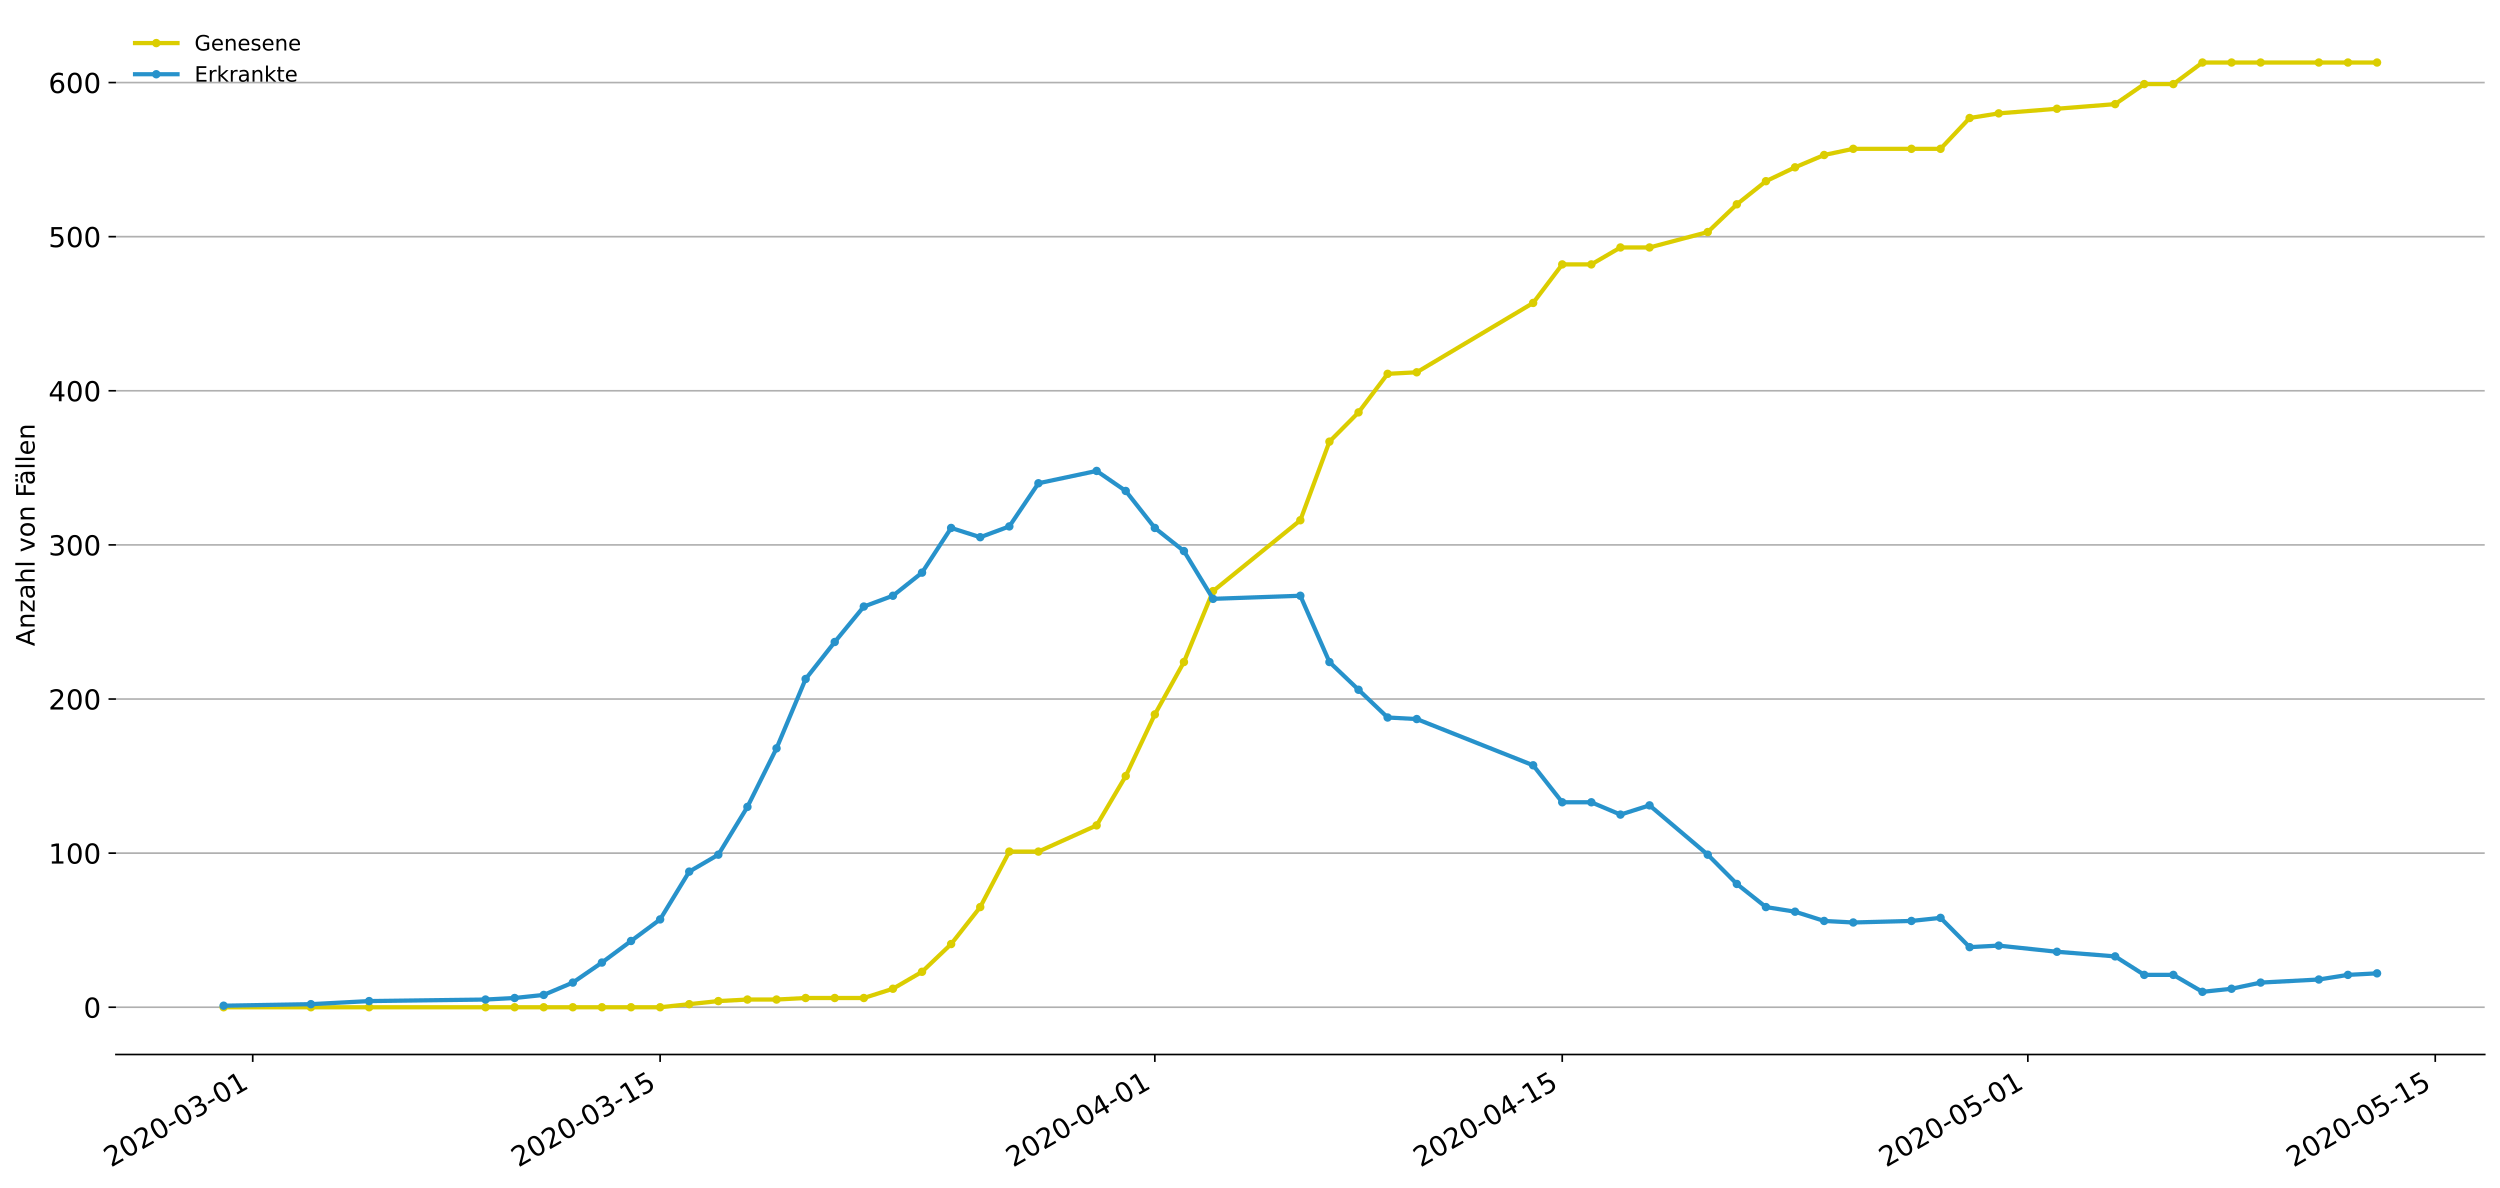 <?xml version="1.0" encoding="utf-8" standalone="no"?>
<!DOCTYPE svg PUBLIC "-//W3C//DTD SVG 1.1//EN"
  "http://www.w3.org/Graphics/SVG/1.1/DTD/svg11.dtd">
<!-- Created with matplotlib (https://matplotlib.org/) -->
<svg height="559.671pt" version="1.1" viewBox="0 0 1177.828 559.671" width="1177.828pt" xmlns="http://www.w3.org/2000/svg" xmlns:xlink="http://www.w3.org/1999/xlink">
 <defs>
  <style type="text/css">
*{stroke-linecap:butt;stroke-linejoin:round;}
  </style>
 </defs>
 <g id="figure_1">
  <g id="patch_1">
   <path d="M 0 559.671 
L 1177.828 559.671 
L 1177.828 0 
L 0 0 
z
" style="fill:#ffffff;"/>
  </g>
  <g id="axes_1">
   <g id="patch_2">
    <path d="M 54.627 496.8 
L 1170.628 496.8 
L 1170.628 7.2 
L 54.627 7.2 
z
" style="fill:#ffffff;"/>
   </g>
   <g id="matplotlib.axis_1">
    <g id="xtick_1">
     <g id="line2d_1">
      <defs>
       <path d="M 0 0 
L 0 3.5 
" id="m26800e9a31" style="stroke:#000000;stroke-width:0.8;"/>
      </defs>
      <g>
       <use style="stroke:#000000;stroke-width:0.8;" x="119.065" xlink:href="#m26800e9a31" y="496.8"/>
      </g>
     </g>
     <g id="text_1">
      <!-- 2020-03-01 -->
      <defs>
       <path d="M 19.188 8.297 
L 53.609 8.297 
L 53.609 0 
L 7.328 0 
L 7.328 8.297 
Q 12.938 14.109 22.625 23.891 
Q 32.328 33.688 34.812 36.531 
Q 39.547 41.844 41.422 45.531 
Q 43.312 49.219 43.312 52.781 
Q 43.312 58.594 39.234 62.25 
Q 35.156 65.922 28.609 65.922 
Q 23.969 65.922 18.812 64.312 
Q 13.672 62.703 7.812 59.422 
L 7.812 69.391 
Q 13.766 71.781 18.938 73 
Q 24.125 74.219 28.422 74.219 
Q 39.75 74.219 46.484 68.547 
Q 53.219 62.891 53.219 53.422 
Q 53.219 48.922 51.531 44.891 
Q 49.859 40.875 45.406 35.406 
Q 44.188 33.984 37.641 27.219 
Q 31.109 20.453 19.188 8.297 
z
" id="DejaVuSans-50"/>
       <path d="M 31.781 66.406 
Q 24.172 66.406 20.328 58.906 
Q 16.5 51.422 16.5 36.375 
Q 16.5 21.391 20.328 13.891 
Q 24.172 6.391 31.781 6.391 
Q 39.453 6.391 43.281 13.891 
Q 47.125 21.391 47.125 36.375 
Q 47.125 51.422 43.281 58.906 
Q 39.453 66.406 31.781 66.406 
z
M 31.781 74.219 
Q 44.047 74.219 50.516 64.516 
Q 56.984 54.828 56.984 36.375 
Q 56.984 17.969 50.516 8.266 
Q 44.047 -1.422 31.781 -1.422 
Q 19.531 -1.422 13.062 8.266 
Q 6.594 17.969 6.594 36.375 
Q 6.594 54.828 13.062 64.516 
Q 19.531 74.219 31.781 74.219 
z
" id="DejaVuSans-48"/>
       <path d="M 4.891 31.391 
L 31.203 31.391 
L 31.203 23.391 
L 4.891 23.391 
z
" id="DejaVuSans-45"/>
       <path d="M 40.578 39.312 
Q 47.656 37.797 51.625 33 
Q 55.609 28.219 55.609 21.188 
Q 55.609 10.406 48.188 4.484 
Q 40.766 -1.422 27.094 -1.422 
Q 22.516 -1.422 17.656 -0.516 
Q 12.797 0.391 7.625 2.203 
L 7.625 11.719 
Q 11.719 9.328 16.594 8.109 
Q 21.484 6.891 26.812 6.891 
Q 36.078 6.891 40.938 10.547 
Q 45.797 14.203 45.797 21.188 
Q 45.797 27.641 41.281 31.266 
Q 36.766 34.906 28.719 34.906 
L 20.219 34.906 
L 20.219 43.016 
L 29.109 43.016 
Q 36.375 43.016 40.234 45.922 
Q 44.094 48.828 44.094 54.297 
Q 44.094 59.906 40.109 62.906 
Q 36.141 65.922 28.719 65.922 
Q 24.656 65.922 20.016 65.031 
Q 15.375 64.156 9.812 62.312 
L 9.812 71.094 
Q 15.438 72.656 20.344 73.438 
Q 25.25 74.219 29.594 74.219 
Q 40.828 74.219 47.359 69.109 
Q 53.906 64.016 53.906 55.328 
Q 53.906 49.266 50.438 45.094 
Q 46.969 40.922 40.578 39.312 
z
" id="DejaVuSans-51"/>
       <path d="M 12.406 8.297 
L 28.516 8.297 
L 28.516 63.922 
L 10.984 60.406 
L 10.984 69.391 
L 28.422 72.906 
L 38.281 72.906 
L 38.281 8.297 
L 54.391 8.297 
L 54.391 0 
L 12.406 0 
z
" id="DejaVuSans-49"/>
      </defs>
      <g transform="translate(52.285 550.13)rotate(-30)scale(0.13 -0.13)">
       <use xlink:href="#DejaVuSans-50"/>
       <use x="63.623" xlink:href="#DejaVuSans-48"/>
       <use x="127.246" xlink:href="#DejaVuSans-50"/>
       <use x="190.869" xlink:href="#DejaVuSans-48"/>
       <use x="254.492" xlink:href="#DejaVuSans-45"/>
       <use x="290.576" xlink:href="#DejaVuSans-48"/>
       <use x="354.199" xlink:href="#DejaVuSans-51"/>
       <use x="417.822" xlink:href="#DejaVuSans-45"/>
       <use x="453.906" xlink:href="#DejaVuSans-48"/>
       <use x="517.529" xlink:href="#DejaVuSans-49"/>
      </g>
     </g>
    </g>
    <g id="xtick_2">
     <g id="line2d_2">
      <g>
       <use style="stroke:#000000;stroke-width:0.8;" x="311.006" xlink:href="#m26800e9a31" y="496.8"/>
      </g>
     </g>
     <g id="text_2">
      <!-- 2020-03-15 -->
      <defs>
       <path d="M 10.797 72.906 
L 49.516 72.906 
L 49.516 64.594 
L 19.828 64.594 
L 19.828 46.734 
Q 21.969 47.469 24.109 47.828 
Q 26.266 48.188 28.422 48.188 
Q 40.625 48.188 47.75 41.5 
Q 54.891 34.812 54.891 23.391 
Q 54.891 11.625 47.562 5.094 
Q 40.234 -1.422 26.906 -1.422 
Q 22.312 -1.422 17.547 -0.641 
Q 12.797 0.141 7.719 1.703 
L 7.719 11.625 
Q 12.109 9.234 16.797 8.062 
Q 21.484 6.891 26.703 6.891 
Q 35.156 6.891 40.078 11.328 
Q 45.016 15.766 45.016 23.391 
Q 45.016 31 40.078 35.438 
Q 35.156 39.891 26.703 39.891 
Q 22.75 39.891 18.812 39.016 
Q 14.891 38.141 10.797 36.281 
z
" id="DejaVuSans-53"/>
      </defs>
      <g transform="translate(244.226 550.13)rotate(-30)scale(0.13 -0.13)">
       <use xlink:href="#DejaVuSans-50"/>
       <use x="63.623" xlink:href="#DejaVuSans-48"/>
       <use x="127.246" xlink:href="#DejaVuSans-50"/>
       <use x="190.869" xlink:href="#DejaVuSans-48"/>
       <use x="254.492" xlink:href="#DejaVuSans-45"/>
       <use x="290.576" xlink:href="#DejaVuSans-48"/>
       <use x="354.199" xlink:href="#DejaVuSans-51"/>
       <use x="417.822" xlink:href="#DejaVuSans-45"/>
       <use x="453.906" xlink:href="#DejaVuSans-49"/>
       <use x="517.529" xlink:href="#DejaVuSans-53"/>
      </g>
     </g>
    </g>
    <g id="xtick_3">
     <g id="line2d_3">
      <g>
       <use style="stroke:#000000;stroke-width:0.8;" x="544.077" xlink:href="#m26800e9a31" y="496.8"/>
      </g>
     </g>
     <g id="text_3">
      <!-- 2020-04-01 -->
      <defs>
       <path d="M 37.797 64.312 
L 12.891 25.391 
L 37.797 25.391 
z
M 35.203 72.906 
L 47.609 72.906 
L 47.609 25.391 
L 58.016 25.391 
L 58.016 17.188 
L 47.609 17.188 
L 47.609 0 
L 37.797 0 
L 37.797 17.188 
L 4.891 17.188 
L 4.891 26.703 
z
" id="DejaVuSans-52"/>
      </defs>
      <g transform="translate(477.297 550.13)rotate(-30)scale(0.13 -0.13)">
       <use xlink:href="#DejaVuSans-50"/>
       <use x="63.623" xlink:href="#DejaVuSans-48"/>
       <use x="127.246" xlink:href="#DejaVuSans-50"/>
       <use x="190.869" xlink:href="#DejaVuSans-48"/>
       <use x="254.492" xlink:href="#DejaVuSans-45"/>
       <use x="290.576" xlink:href="#DejaVuSans-48"/>
       <use x="354.199" xlink:href="#DejaVuSans-52"/>
       <use x="417.822" xlink:href="#DejaVuSans-45"/>
       <use x="453.906" xlink:href="#DejaVuSans-48"/>
       <use x="517.529" xlink:href="#DejaVuSans-49"/>
      </g>
     </g>
    </g>
    <g id="xtick_4">
     <g id="line2d_4">
      <g>
       <use style="stroke:#000000;stroke-width:0.8;" x="736.018" xlink:href="#m26800e9a31" y="496.8"/>
      </g>
     </g>
     <g id="text_4">
      <!-- 2020-04-15 -->
      <g transform="translate(669.238 550.13)rotate(-30)scale(0.13 -0.13)">
       <use xlink:href="#DejaVuSans-50"/>
       <use x="63.623" xlink:href="#DejaVuSans-48"/>
       <use x="127.246" xlink:href="#DejaVuSans-50"/>
       <use x="190.869" xlink:href="#DejaVuSans-48"/>
       <use x="254.492" xlink:href="#DejaVuSans-45"/>
       <use x="290.576" xlink:href="#DejaVuSans-48"/>
       <use x="354.199" xlink:href="#DejaVuSans-52"/>
       <use x="417.822" xlink:href="#DejaVuSans-45"/>
       <use x="453.906" xlink:href="#DejaVuSans-49"/>
       <use x="517.529" xlink:href="#DejaVuSans-53"/>
      </g>
     </g>
    </g>
    <g id="xtick_5">
     <g id="line2d_5">
      <g>
       <use style="stroke:#000000;stroke-width:0.8;" x="955.379" xlink:href="#m26800e9a31" y="496.8"/>
      </g>
     </g>
     <g id="text_5">
      <!-- 2020-05-01 -->
      <g transform="translate(888.599 550.13)rotate(-30)scale(0.13 -0.13)">
       <use xlink:href="#DejaVuSans-50"/>
       <use x="63.623" xlink:href="#DejaVuSans-48"/>
       <use x="127.246" xlink:href="#DejaVuSans-50"/>
       <use x="190.869" xlink:href="#DejaVuSans-48"/>
       <use x="254.492" xlink:href="#DejaVuSans-45"/>
       <use x="290.576" xlink:href="#DejaVuSans-48"/>
       <use x="354.199" xlink:href="#DejaVuSans-53"/>
       <use x="417.822" xlink:href="#DejaVuSans-45"/>
       <use x="453.906" xlink:href="#DejaVuSans-48"/>
       <use x="517.529" xlink:href="#DejaVuSans-49"/>
      </g>
     </g>
    </g>
    <g id="xtick_6">
     <g id="line2d_6">
      <g>
       <use style="stroke:#000000;stroke-width:0.8;" x="1147.32" xlink:href="#m26800e9a31" y="496.8"/>
      </g>
     </g>
     <g id="text_6">
      <!-- 2020-05-15 -->
      <g transform="translate(1080.54 550.13)rotate(-30)scale(0.13 -0.13)">
       <use xlink:href="#DejaVuSans-50"/>
       <use x="63.623" xlink:href="#DejaVuSans-48"/>
       <use x="127.246" xlink:href="#DejaVuSans-50"/>
       <use x="190.869" xlink:href="#DejaVuSans-48"/>
       <use x="254.492" xlink:href="#DejaVuSans-45"/>
       <use x="290.576" xlink:href="#DejaVuSans-48"/>
       <use x="354.199" xlink:href="#DejaVuSans-53"/>
       <use x="417.822" xlink:href="#DejaVuSans-45"/>
       <use x="453.906" xlink:href="#DejaVuSans-49"/>
       <use x="517.529" xlink:href="#DejaVuSans-53"/>
      </g>
     </g>
    </g>
   </g>
   <g id="matplotlib.axis_2">
    <g id="ytick_1">
     <g id="line2d_7">
      <path clip-path="url(#p827f672fbc)" d="M 54.627 474.545 
L 1170.628 474.545 
" style="fill:none;stroke:#b0b0b0;stroke-linecap:square;stroke-width:0.8;"/>
     </g>
     <g id="line2d_8">
      <defs>
       <path d="M 0 0 
L -3.5 0 
" id="m597891c737" style="stroke:#000000;stroke-width:0.8;"/>
      </defs>
      <g>
       <use style="stroke:#000000;stroke-width:0.8;" x="54.627" xlink:href="#m597891c737" y="474.545"/>
      </g>
     </g>
     <g id="text_7">
      <!-- 0 -->
      <g transform="translate(39.356 479.484)scale(0.13 -0.13)">
       <use xlink:href="#DejaVuSans-48"/>
      </g>
     </g>
    </g>
    <g id="ytick_2">
     <g id="line2d_9">
      <path clip-path="url(#p827f672fbc)" d="M 54.627 401.937 
L 1170.628 401.937 
" style="fill:none;stroke:#b0b0b0;stroke-linecap:square;stroke-width:0.8;"/>
     </g>
     <g id="line2d_10">
      <g>
       <use style="stroke:#000000;stroke-width:0.8;" x="54.627" xlink:href="#m597891c737" y="401.937"/>
      </g>
     </g>
     <g id="text_8">
      <!-- 100 -->
      <g transform="translate(22.814 406.876)scale(0.13 -0.13)">
       <use xlink:href="#DejaVuSans-49"/>
       <use x="63.623" xlink:href="#DejaVuSans-48"/>
       <use x="127.246" xlink:href="#DejaVuSans-48"/>
      </g>
     </g>
    </g>
    <g id="ytick_3">
     <g id="line2d_11">
      <path clip-path="url(#p827f672fbc)" d="M 54.627 329.328 
L 1170.628 329.328 
" style="fill:none;stroke:#b0b0b0;stroke-linecap:square;stroke-width:0.8;"/>
     </g>
     <g id="line2d_12">
      <g>
       <use style="stroke:#000000;stroke-width:0.8;" x="54.627" xlink:href="#m597891c737" y="329.328"/>
      </g>
     </g>
     <g id="text_9">
      <!-- 200 -->
      <g transform="translate(22.814 334.267)scale(0.13 -0.13)">
       <use xlink:href="#DejaVuSans-50"/>
       <use x="63.623" xlink:href="#DejaVuSans-48"/>
       <use x="127.246" xlink:href="#DejaVuSans-48"/>
      </g>
     </g>
    </g>
    <g id="ytick_4">
     <g id="line2d_13">
      <path clip-path="url(#p827f672fbc)" d="M 54.627 256.72 
L 1170.628 256.72 
" style="fill:none;stroke:#b0b0b0;stroke-linecap:square;stroke-width:0.8;"/>
     </g>
     <g id="line2d_14">
      <g>
       <use style="stroke:#000000;stroke-width:0.8;" x="54.627" xlink:href="#m597891c737" y="256.72"/>
      </g>
     </g>
     <g id="text_10">
      <!-- 300 -->
      <g transform="translate(22.814 261.659)scale(0.13 -0.13)">
       <use xlink:href="#DejaVuSans-51"/>
       <use x="63.623" xlink:href="#DejaVuSans-48"/>
       <use x="127.246" xlink:href="#DejaVuSans-48"/>
      </g>
     </g>
    </g>
    <g id="ytick_5">
     <g id="line2d_15">
      <path clip-path="url(#p827f672fbc)" d="M 54.627 184.111 
L 1170.628 184.111 
" style="fill:none;stroke:#b0b0b0;stroke-linecap:square;stroke-width:0.8;"/>
     </g>
     <g id="line2d_16">
      <g>
       <use style="stroke:#000000;stroke-width:0.8;" x="54.627" xlink:href="#m597891c737" y="184.111"/>
      </g>
     </g>
     <g id="text_11">
      <!-- 400 -->
      <g transform="translate(22.814 189.05)scale(0.13 -0.13)">
       <use xlink:href="#DejaVuSans-52"/>
       <use x="63.623" xlink:href="#DejaVuSans-48"/>
       <use x="127.246" xlink:href="#DejaVuSans-48"/>
      </g>
     </g>
    </g>
    <g id="ytick_6">
     <g id="line2d_17">
      <path clip-path="url(#p827f672fbc)" d="M 54.627 111.502 
L 1170.628 111.502 
" style="fill:none;stroke:#b0b0b0;stroke-linecap:square;stroke-width:0.8;"/>
     </g>
     <g id="line2d_18">
      <g>
       <use style="stroke:#000000;stroke-width:0.8;" x="54.627" xlink:href="#m597891c737" y="111.502"/>
      </g>
     </g>
     <g id="text_12">
      <!-- 500 -->
      <g transform="translate(22.814 116.441)scale(0.13 -0.13)">
       <use xlink:href="#DejaVuSans-53"/>
       <use x="63.623" xlink:href="#DejaVuSans-48"/>
       <use x="127.246" xlink:href="#DejaVuSans-48"/>
      </g>
     </g>
    </g>
    <g id="ytick_7">
     <g id="line2d_19">
      <path clip-path="url(#p827f672fbc)" d="M 54.627 38.894 
L 1170.628 38.894 
" style="fill:none;stroke:#b0b0b0;stroke-linecap:square;stroke-width:0.8;"/>
     </g>
     <g id="line2d_20">
      <g>
       <use style="stroke:#000000;stroke-width:0.8;" x="54.627" xlink:href="#m597891c737" y="38.894"/>
      </g>
     </g>
     <g id="text_13">
      <!-- 600 -->
      <defs>
       <path d="M 33.016 40.375 
Q 26.375 40.375 22.484 35.828 
Q 18.609 31.297 18.609 23.391 
Q 18.609 15.531 22.484 10.953 
Q 26.375 6.391 33.016 6.391 
Q 39.656 6.391 43.531 10.953 
Q 47.406 15.531 47.406 23.391 
Q 47.406 31.297 43.531 35.828 
Q 39.656 40.375 33.016 40.375 
z
M 52.594 71.297 
L 52.594 62.312 
Q 48.875 64.062 45.094 64.984 
Q 41.312 65.922 37.594 65.922 
Q 27.828 65.922 22.672 59.328 
Q 17.531 52.734 16.797 39.406 
Q 19.672 43.656 24.016 45.922 
Q 28.375 48.188 33.594 48.188 
Q 44.578 48.188 50.953 41.516 
Q 57.328 34.859 57.328 23.391 
Q 57.328 12.156 50.688 5.359 
Q 44.047 -1.422 33.016 -1.422 
Q 20.359 -1.422 13.672 8.266 
Q 6.984 17.969 6.984 36.375 
Q 6.984 53.656 15.188 63.938 
Q 23.391 74.219 37.203 74.219 
Q 40.922 74.219 44.703 73.484 
Q 48.484 72.75 52.594 71.297 
z
" id="DejaVuSans-54"/>
      </defs>
      <g transform="translate(22.814 43.833)scale(0.13 -0.13)">
       <use xlink:href="#DejaVuSans-54"/>
       <use x="63.623" xlink:href="#DejaVuSans-48"/>
       <use x="127.246" xlink:href="#DejaVuSans-48"/>
      </g>
     </g>
    </g>
    <g id="text_14">
     <!-- Anzahl von Fällen -->
     <defs>
      <path d="M 34.188 63.188 
L 20.797 26.906 
L 47.609 26.906 
z
M 28.609 72.906 
L 39.797 72.906 
L 67.578 0 
L 57.328 0 
L 50.688 18.703 
L 17.828 18.703 
L 11.188 0 
L 0.781 0 
z
" id="DejaVuSans-65"/>
      <path d="M 54.891 33.016 
L 54.891 0 
L 45.906 0 
L 45.906 32.719 
Q 45.906 40.484 42.875 44.328 
Q 39.844 48.188 33.797 48.188 
Q 26.516 48.188 22.312 43.547 
Q 18.109 38.922 18.109 30.906 
L 18.109 0 
L 9.078 0 
L 9.078 54.688 
L 18.109 54.688 
L 18.109 46.188 
Q 21.344 51.125 25.703 53.562 
Q 30.078 56 35.797 56 
Q 45.219 56 50.047 50.172 
Q 54.891 44.344 54.891 33.016 
z
" id="DejaVuSans-110"/>
      <path d="M 5.516 54.688 
L 48.188 54.688 
L 48.188 46.484 
L 14.406 7.172 
L 48.188 7.172 
L 48.188 0 
L 4.297 0 
L 4.297 8.203 
L 38.094 47.516 
L 5.516 47.516 
z
" id="DejaVuSans-122"/>
      <path d="M 34.281 27.484 
Q 23.391 27.484 19.188 25 
Q 14.984 22.516 14.984 16.5 
Q 14.984 11.719 18.141 8.906 
Q 21.297 6.109 26.703 6.109 
Q 34.188 6.109 38.703 11.406 
Q 43.219 16.703 43.219 25.484 
L 43.219 27.484 
z
M 52.203 31.203 
L 52.203 0 
L 43.219 0 
L 43.219 8.297 
Q 40.141 3.328 35.547 0.953 
Q 30.953 -1.422 24.312 -1.422 
Q 15.922 -1.422 10.953 3.297 
Q 6 8.016 6 15.922 
Q 6 25.141 12.172 29.828 
Q 18.359 34.516 30.609 34.516 
L 43.219 34.516 
L 43.219 35.406 
Q 43.219 41.609 39.141 45 
Q 35.062 48.391 27.688 48.391 
Q 23 48.391 18.547 47.266 
Q 14.109 46.141 10.016 43.891 
L 10.016 52.203 
Q 14.938 54.109 19.578 55.047 
Q 24.219 56 28.609 56 
Q 40.484 56 46.344 49.844 
Q 52.203 43.703 52.203 31.203 
z
" id="DejaVuSans-97"/>
      <path d="M 54.891 33.016 
L 54.891 0 
L 45.906 0 
L 45.906 32.719 
Q 45.906 40.484 42.875 44.328 
Q 39.844 48.188 33.797 48.188 
Q 26.516 48.188 22.312 43.547 
Q 18.109 38.922 18.109 30.906 
L 18.109 0 
L 9.078 0 
L 9.078 75.984 
L 18.109 75.984 
L 18.109 46.188 
Q 21.344 51.125 25.703 53.562 
Q 30.078 56 35.797 56 
Q 45.219 56 50.047 50.172 
Q 54.891 44.344 54.891 33.016 
z
" id="DejaVuSans-104"/>
      <path d="M 9.422 75.984 
L 18.406 75.984 
L 18.406 0 
L 9.422 0 
z
" id="DejaVuSans-108"/>
      <path id="DejaVuSans-32"/>
      <path d="M 2.984 54.688 
L 12.5 54.688 
L 29.594 8.797 
L 46.688 54.688 
L 56.203 54.688 
L 35.688 0 
L 23.484 0 
z
" id="DejaVuSans-118"/>
      <path d="M 30.609 48.391 
Q 23.391 48.391 19.188 42.75 
Q 14.984 37.109 14.984 27.297 
Q 14.984 17.484 19.156 11.844 
Q 23.344 6.203 30.609 6.203 
Q 37.797 6.203 41.984 11.859 
Q 46.188 17.531 46.188 27.297 
Q 46.188 37.016 41.984 42.703 
Q 37.797 48.391 30.609 48.391 
z
M 30.609 56 
Q 42.328 56 49.016 48.375 
Q 55.719 40.766 55.719 27.297 
Q 55.719 13.875 49.016 6.219 
Q 42.328 -1.422 30.609 -1.422 
Q 18.844 -1.422 12.172 6.219 
Q 5.516 13.875 5.516 27.297 
Q 5.516 40.766 12.172 48.375 
Q 18.844 56 30.609 56 
z
" id="DejaVuSans-111"/>
      <path d="M 9.812 72.906 
L 51.703 72.906 
L 51.703 64.594 
L 19.672 64.594 
L 19.672 43.109 
L 48.578 43.109 
L 48.578 34.812 
L 19.672 34.812 
L 19.672 0 
L 9.812 0 
z
" id="DejaVuSans-70"/>
      <path d="M 34.281 27.484 
Q 23.391 27.484 19.188 25 
Q 14.984 22.516 14.984 16.5 
Q 14.984 11.719 18.141 8.906 
Q 21.297 6.109 26.703 6.109 
Q 34.188 6.109 38.703 11.406 
Q 43.219 16.703 43.219 25.484 
L 43.219 27.484 
z
M 52.203 31.203 
L 52.203 0 
L 43.219 0 
L 43.219 8.297 
Q 40.141 3.328 35.547 0.953 
Q 30.953 -1.422 24.312 -1.422 
Q 15.922 -1.422 10.953 3.297 
Q 6 8.016 6 15.922 
Q 6 25.141 12.172 29.828 
Q 18.359 34.516 30.609 34.516 
L 43.219 34.516 
L 43.219 35.406 
Q 43.219 41.609 39.141 45 
Q 35.062 48.391 27.688 48.391 
Q 23 48.391 18.547 47.266 
Q 14.109 46.141 10.016 43.891 
L 10.016 52.203 
Q 14.938 54.109 19.578 55.047 
Q 24.219 56 28.609 56 
Q 40.484 56 46.344 49.844 
Q 52.203 43.703 52.203 31.203 
z
M 33.594 75.781 
L 43.5 75.781 
L 43.5 65.922 
L 33.594 65.922 
z
M 14.5 75.781 
L 24.406 75.781 
L 24.406 65.922 
L 14.5 65.922 
z
" id="DejaVuSans-228"/>
      <path d="M 56.203 29.594 
L 56.203 25.203 
L 14.891 25.203 
Q 15.484 15.922 20.484 11.062 
Q 25.484 6.203 34.422 6.203 
Q 39.594 6.203 44.453 7.469 
Q 49.312 8.734 54.109 11.281 
L 54.109 2.781 
Q 49.266 0.734 44.188 -0.344 
Q 39.109 -1.422 33.891 -1.422 
Q 20.797 -1.422 13.156 6.188 
Q 5.516 13.812 5.516 26.812 
Q 5.516 40.234 12.766 48.109 
Q 20.016 56 32.328 56 
Q 43.359 56 49.781 48.891 
Q 56.203 41.797 56.203 29.594 
z
M 47.219 32.234 
Q 47.125 39.594 43.094 43.984 
Q 39.062 48.391 32.422 48.391 
Q 24.906 48.391 20.391 44.141 
Q 15.875 39.891 15.188 32.172 
z
" id="DejaVuSans-101"/>
     </defs>
     <g transform="translate(16.318 304.449)rotate(-90)scale(0.12 -0.12)">
      <use xlink:href="#DejaVuSans-65"/>
      <use x="68.408" xlink:href="#DejaVuSans-110"/>
      <use x="131.787" xlink:href="#DejaVuSans-122"/>
      <use x="184.277" xlink:href="#DejaVuSans-97"/>
      <use x="245.557" xlink:href="#DejaVuSans-104"/>
      <use x="308.936" xlink:href="#DejaVuSans-108"/>
      <use x="336.719" xlink:href="#DejaVuSans-32"/>
      <use x="368.506" xlink:href="#DejaVuSans-118"/>
      <use x="427.686" xlink:href="#DejaVuSans-111"/>
      <use x="488.867" xlink:href="#DejaVuSans-110"/>
      <use x="552.246" xlink:href="#DejaVuSans-32"/>
      <use x="584.033" xlink:href="#DejaVuSans-70"/>
      <use x="632.428" xlink:href="#DejaVuSans-228"/>
      <use x="693.707" xlink:href="#DejaVuSans-108"/>
      <use x="721.49" xlink:href="#DejaVuSans-108"/>
      <use x="749.273" xlink:href="#DejaVuSans-101"/>
      <use x="810.797" xlink:href="#DejaVuSans-110"/>
     </g>
    </g>
   </g>
   <g id="line2d_21">
    <path clip-path="url(#p827f672fbc)" d="M 105.355 474.545 
L 146.485 474.545 
L 173.905 474.545 
L 228.745 474.545 
L 242.456 474.545 
L 256.166 474.545 
L 269.876 474.545 
L 283.586 474.545 
L 297.296 474.545 
L 311.006 474.545 
L 324.716 473.093 
L 338.426 471.641 
L 352.136 470.915 
L 365.846 470.915 
L 379.556 470.189 
L 393.266 470.189 
L 406.976 470.189 
L 420.686 465.832 
L 434.397 457.845 
L 448.107 444.776 
L 461.817 427.35 
L 475.527 401.211 
L 489.237 401.211 
L 516.657 388.867 
L 530.367 365.633 
L 544.077 336.589 
L 557.787 311.902 
L 571.497 278.502 
L 612.628 245.102 
L 626.338 208.072 
L 640.048 194.276 
L 653.758 176.124 
L 667.468 175.398 
L 722.308 142.724 
L 736.018 124.572 
L 749.728 124.572 
L 763.438 116.585 
L 777.148 116.585 
L 804.569 109.324 
L 818.279 96.254 
L 831.989 85.363 
L 845.699 78.828 
L 859.409 73.02 
L 873.119 70.115 
L 900.539 70.115 
L 914.249 70.115 
L 927.959 55.594 
L 941.669 53.415 
L 969.089 51.237 
L 996.51 49.059 
L 1010.22 39.62 
L 1023.93 39.62 
L 1037.64 29.455 
L 1051.35 29.455 
L 1065.06 29.455 
L 1092.48 29.455 
L 1106.19 29.455 
L 1119.9 29.455 
" style="fill:none;stroke:#dbcd00;stroke-linecap:square;stroke-width:2;"/>
    <defs>
     <path d="M 0 1.5 
C 0.398 1.5 0.779 1.342 1.061 1.061 
C 1.342 0.779 1.5 0.398 1.5 0 
C 1.5 -0.398 1.342 -0.779 1.061 -1.061 
C 0.779 -1.342 0.398 -1.5 0 -1.5 
C -0.398 -1.5 -0.779 -1.342 -1.061 -1.061 
C -1.342 -0.779 -1.5 -0.398 -1.5 0 
C -1.5 0.398 -1.342 0.779 -1.061 1.061 
C -0.779 1.342 -0.398 1.5 0 1.5 
z
" id="mf5224dfacc" style="stroke:#dbcd00;"/>
    </defs>
    <g clip-path="url(#p827f672fbc)">
     <use style="fill:#dbcd00;stroke:#dbcd00;" x="105.355" xlink:href="#mf5224dfacc" y="474.545"/>
     <use style="fill:#dbcd00;stroke:#dbcd00;" x="146.485" xlink:href="#mf5224dfacc" y="474.545"/>
     <use style="fill:#dbcd00;stroke:#dbcd00;" x="173.905" xlink:href="#mf5224dfacc" y="474.545"/>
     <use style="fill:#dbcd00;stroke:#dbcd00;" x="228.745" xlink:href="#mf5224dfacc" y="474.545"/>
     <use style="fill:#dbcd00;stroke:#dbcd00;" x="242.456" xlink:href="#mf5224dfacc" y="474.545"/>
     <use style="fill:#dbcd00;stroke:#dbcd00;" x="256.166" xlink:href="#mf5224dfacc" y="474.545"/>
     <use style="fill:#dbcd00;stroke:#dbcd00;" x="269.876" xlink:href="#mf5224dfacc" y="474.545"/>
     <use style="fill:#dbcd00;stroke:#dbcd00;" x="283.586" xlink:href="#mf5224dfacc" y="474.545"/>
     <use style="fill:#dbcd00;stroke:#dbcd00;" x="297.296" xlink:href="#mf5224dfacc" y="474.545"/>
     <use style="fill:#dbcd00;stroke:#dbcd00;" x="311.006" xlink:href="#mf5224dfacc" y="474.545"/>
     <use style="fill:#dbcd00;stroke:#dbcd00;" x="324.716" xlink:href="#mf5224dfacc" y="473.093"/>
     <use style="fill:#dbcd00;stroke:#dbcd00;" x="338.426" xlink:href="#mf5224dfacc" y="471.641"/>
     <use style="fill:#dbcd00;stroke:#dbcd00;" x="352.136" xlink:href="#mf5224dfacc" y="470.915"/>
     <use style="fill:#dbcd00;stroke:#dbcd00;" x="365.846" xlink:href="#mf5224dfacc" y="470.915"/>
     <use style="fill:#dbcd00;stroke:#dbcd00;" x="379.556" xlink:href="#mf5224dfacc" y="470.189"/>
     <use style="fill:#dbcd00;stroke:#dbcd00;" x="393.266" xlink:href="#mf5224dfacc" y="470.189"/>
     <use style="fill:#dbcd00;stroke:#dbcd00;" x="406.976" xlink:href="#mf5224dfacc" y="470.189"/>
     <use style="fill:#dbcd00;stroke:#dbcd00;" x="420.686" xlink:href="#mf5224dfacc" y="465.832"/>
     <use style="fill:#dbcd00;stroke:#dbcd00;" x="434.397" xlink:href="#mf5224dfacc" y="457.845"/>
     <use style="fill:#dbcd00;stroke:#dbcd00;" x="448.107" xlink:href="#mf5224dfacc" y="444.776"/>
     <use style="fill:#dbcd00;stroke:#dbcd00;" x="461.817" xlink:href="#mf5224dfacc" y="427.35"/>
     <use style="fill:#dbcd00;stroke:#dbcd00;" x="475.527" xlink:href="#mf5224dfacc" y="401.211"/>
     <use style="fill:#dbcd00;stroke:#dbcd00;" x="489.237" xlink:href="#mf5224dfacc" y="401.211"/>
     <use style="fill:#dbcd00;stroke:#dbcd00;" x="516.657" xlink:href="#mf5224dfacc" y="388.867"/>
     <use style="fill:#dbcd00;stroke:#dbcd00;" x="530.367" xlink:href="#mf5224dfacc" y="365.633"/>
     <use style="fill:#dbcd00;stroke:#dbcd00;" x="544.077" xlink:href="#mf5224dfacc" y="336.589"/>
     <use style="fill:#dbcd00;stroke:#dbcd00;" x="557.787" xlink:href="#mf5224dfacc" y="311.902"/>
     <use style="fill:#dbcd00;stroke:#dbcd00;" x="571.497" xlink:href="#mf5224dfacc" y="278.502"/>
     <use style="fill:#dbcd00;stroke:#dbcd00;" x="612.628" xlink:href="#mf5224dfacc" y="245.102"/>
     <use style="fill:#dbcd00;stroke:#dbcd00;" x="626.338" xlink:href="#mf5224dfacc" y="208.072"/>
     <use style="fill:#dbcd00;stroke:#dbcd00;" x="640.048" xlink:href="#mf5224dfacc" y="194.276"/>
     <use style="fill:#dbcd00;stroke:#dbcd00;" x="653.758" xlink:href="#mf5224dfacc" y="176.124"/>
     <use style="fill:#dbcd00;stroke:#dbcd00;" x="667.468" xlink:href="#mf5224dfacc" y="175.398"/>
     <use style="fill:#dbcd00;stroke:#dbcd00;" x="722.308" xlink:href="#mf5224dfacc" y="142.724"/>
     <use style="fill:#dbcd00;stroke:#dbcd00;" x="736.018" xlink:href="#mf5224dfacc" y="124.572"/>
     <use style="fill:#dbcd00;stroke:#dbcd00;" x="749.728" xlink:href="#mf5224dfacc" y="124.572"/>
     <use style="fill:#dbcd00;stroke:#dbcd00;" x="763.438" xlink:href="#mf5224dfacc" y="116.585"/>
     <use style="fill:#dbcd00;stroke:#dbcd00;" x="777.148" xlink:href="#mf5224dfacc" y="116.585"/>
     <use style="fill:#dbcd00;stroke:#dbcd00;" x="804.569" xlink:href="#mf5224dfacc" y="109.324"/>
     <use style="fill:#dbcd00;stroke:#dbcd00;" x="818.279" xlink:href="#mf5224dfacc" y="96.254"/>
     <use style="fill:#dbcd00;stroke:#dbcd00;" x="831.989" xlink:href="#mf5224dfacc" y="85.363"/>
     <use style="fill:#dbcd00;stroke:#dbcd00;" x="845.699" xlink:href="#mf5224dfacc" y="78.828"/>
     <use style="fill:#dbcd00;stroke:#dbcd00;" x="859.409" xlink:href="#mf5224dfacc" y="73.02"/>
     <use style="fill:#dbcd00;stroke:#dbcd00;" x="873.119" xlink:href="#mf5224dfacc" y="70.115"/>
     <use style="fill:#dbcd00;stroke:#dbcd00;" x="900.539" xlink:href="#mf5224dfacc" y="70.115"/>
     <use style="fill:#dbcd00;stroke:#dbcd00;" x="914.249" xlink:href="#mf5224dfacc" y="70.115"/>
     <use style="fill:#dbcd00;stroke:#dbcd00;" x="927.959" xlink:href="#mf5224dfacc" y="55.594"/>
     <use style="fill:#dbcd00;stroke:#dbcd00;" x="941.669" xlink:href="#mf5224dfacc" y="53.415"/>
     <use style="fill:#dbcd00;stroke:#dbcd00;" x="969.089" xlink:href="#mf5224dfacc" y="51.237"/>
     <use style="fill:#dbcd00;stroke:#dbcd00;" x="996.51" xlink:href="#mf5224dfacc" y="49.059"/>
     <use style="fill:#dbcd00;stroke:#dbcd00;" x="1010.22" xlink:href="#mf5224dfacc" y="39.62"/>
     <use style="fill:#dbcd00;stroke:#dbcd00;" x="1023.93" xlink:href="#mf5224dfacc" y="39.62"/>
     <use style="fill:#dbcd00;stroke:#dbcd00;" x="1037.64" xlink:href="#mf5224dfacc" y="29.455"/>
     <use style="fill:#dbcd00;stroke:#dbcd00;" x="1051.35" xlink:href="#mf5224dfacc" y="29.455"/>
     <use style="fill:#dbcd00;stroke:#dbcd00;" x="1065.06" xlink:href="#mf5224dfacc" y="29.455"/>
     <use style="fill:#dbcd00;stroke:#dbcd00;" x="1092.48" xlink:href="#mf5224dfacc" y="29.455"/>
     <use style="fill:#dbcd00;stroke:#dbcd00;" x="1106.19" xlink:href="#mf5224dfacc" y="29.455"/>
     <use style="fill:#dbcd00;stroke:#dbcd00;" x="1119.9" xlink:href="#mf5224dfacc" y="29.455"/>
    </g>
   </g>
   <g id="line2d_22">
    <path clip-path="url(#p827f672fbc)" d="M 105.355 473.819 
L 146.485 473.093 
L 173.905 471.641 
L 228.745 470.915 
L 242.456 470.189 
L 256.166 468.737 
L 269.876 462.928 
L 283.586 453.489 
L 297.296 443.324 
L 311.006 433.159 
L 324.716 410.65 
L 338.426 402.663 
L 352.136 380.154 
L 365.846 352.563 
L 379.556 319.889 
L 393.266 302.463 
L 406.976 285.763 
L 420.686 280.68 
L 434.397 269.789 
L 448.107 248.733 
L 461.817 253.089 
L 475.527 248.007 
L 489.237 227.676 
L 516.657 221.867 
L 530.367 231.307 
L 544.077 248.733 
L 557.787 259.624 
L 571.497 282.133 
L 612.628 280.68 
L 626.338 311.902 
L 640.048 324.972 
L 653.758 338.041 
L 667.468 338.767 
L 722.308 360.55 
L 736.018 377.976 
L 749.728 377.976 
L 763.438 383.785 
L 777.148 379.428 
L 804.569 402.663 
L 818.279 416.459 
L 831.989 427.35 
L 845.699 429.528 
L 859.409 433.885 
L 873.119 434.611 
L 900.539 433.885 
L 914.249 432.432 
L 927.959 446.228 
L 941.669 445.502 
L 969.089 448.406 
L 996.51 450.585 
L 1010.22 459.298 
L 1023.93 459.298 
L 1037.64 467.285 
L 1051.35 465.832 
L 1065.06 462.928 
L 1092.48 461.476 
L 1106.19 459.298 
L 1119.9 458.572 
" style="fill:none;stroke:#2792cb;stroke-linecap:square;stroke-width:2;"/>
    <defs>
     <path d="M 0 1.5 
C 0.398 1.5 0.779 1.342 1.061 1.061 
C 1.342 0.779 1.5 0.398 1.5 0 
C 1.5 -0.398 1.342 -0.779 1.061 -1.061 
C 0.779 -1.342 0.398 -1.5 0 -1.5 
C -0.398 -1.5 -0.779 -1.342 -1.061 -1.061 
C -1.342 -0.779 -1.5 -0.398 -1.5 0 
C -1.5 0.398 -1.342 0.779 -1.061 1.061 
C -0.779 1.342 -0.398 1.5 0 1.5 
z
" id="m6cda472a79" style="stroke:#2792cb;"/>
    </defs>
    <g clip-path="url(#p827f672fbc)">
     <use style="fill:#2792cb;stroke:#2792cb;" x="105.355" xlink:href="#m6cda472a79" y="473.819"/>
     <use style="fill:#2792cb;stroke:#2792cb;" x="146.485" xlink:href="#m6cda472a79" y="473.093"/>
     <use style="fill:#2792cb;stroke:#2792cb;" x="173.905" xlink:href="#m6cda472a79" y="471.641"/>
     <use style="fill:#2792cb;stroke:#2792cb;" x="228.745" xlink:href="#m6cda472a79" y="470.915"/>
     <use style="fill:#2792cb;stroke:#2792cb;" x="242.456" xlink:href="#m6cda472a79" y="470.189"/>
     <use style="fill:#2792cb;stroke:#2792cb;" x="256.166" xlink:href="#m6cda472a79" y="468.737"/>
     <use style="fill:#2792cb;stroke:#2792cb;" x="269.876" xlink:href="#m6cda472a79" y="462.928"/>
     <use style="fill:#2792cb;stroke:#2792cb;" x="283.586" xlink:href="#m6cda472a79" y="453.489"/>
     <use style="fill:#2792cb;stroke:#2792cb;" x="297.296" xlink:href="#m6cda472a79" y="443.324"/>
     <use style="fill:#2792cb;stroke:#2792cb;" x="311.006" xlink:href="#m6cda472a79" y="433.159"/>
     <use style="fill:#2792cb;stroke:#2792cb;" x="324.716" xlink:href="#m6cda472a79" y="410.65"/>
     <use style="fill:#2792cb;stroke:#2792cb;" x="338.426" xlink:href="#m6cda472a79" y="402.663"/>
     <use style="fill:#2792cb;stroke:#2792cb;" x="352.136" xlink:href="#m6cda472a79" y="380.154"/>
     <use style="fill:#2792cb;stroke:#2792cb;" x="365.846" xlink:href="#m6cda472a79" y="352.563"/>
     <use style="fill:#2792cb;stroke:#2792cb;" x="379.556" xlink:href="#m6cda472a79" y="319.889"/>
     <use style="fill:#2792cb;stroke:#2792cb;" x="393.266" xlink:href="#m6cda472a79" y="302.463"/>
     <use style="fill:#2792cb;stroke:#2792cb;" x="406.976" xlink:href="#m6cda472a79" y="285.763"/>
     <use style="fill:#2792cb;stroke:#2792cb;" x="420.686" xlink:href="#m6cda472a79" y="280.68"/>
     <use style="fill:#2792cb;stroke:#2792cb;" x="434.397" xlink:href="#m6cda472a79" y="269.789"/>
     <use style="fill:#2792cb;stroke:#2792cb;" x="448.107" xlink:href="#m6cda472a79" y="248.733"/>
     <use style="fill:#2792cb;stroke:#2792cb;" x="461.817" xlink:href="#m6cda472a79" y="253.089"/>
     <use style="fill:#2792cb;stroke:#2792cb;" x="475.527" xlink:href="#m6cda472a79" y="248.007"/>
     <use style="fill:#2792cb;stroke:#2792cb;" x="489.237" xlink:href="#m6cda472a79" y="227.676"/>
     <use style="fill:#2792cb;stroke:#2792cb;" x="516.657" xlink:href="#m6cda472a79" y="221.867"/>
     <use style="fill:#2792cb;stroke:#2792cb;" x="530.367" xlink:href="#m6cda472a79" y="231.307"/>
     <use style="fill:#2792cb;stroke:#2792cb;" x="544.077" xlink:href="#m6cda472a79" y="248.733"/>
     <use style="fill:#2792cb;stroke:#2792cb;" x="557.787" xlink:href="#m6cda472a79" y="259.624"/>
     <use style="fill:#2792cb;stroke:#2792cb;" x="571.497" xlink:href="#m6cda472a79" y="282.133"/>
     <use style="fill:#2792cb;stroke:#2792cb;" x="612.628" xlink:href="#m6cda472a79" y="280.68"/>
     <use style="fill:#2792cb;stroke:#2792cb;" x="626.338" xlink:href="#m6cda472a79" y="311.902"/>
     <use style="fill:#2792cb;stroke:#2792cb;" x="640.048" xlink:href="#m6cda472a79" y="324.972"/>
     <use style="fill:#2792cb;stroke:#2792cb;" x="653.758" xlink:href="#m6cda472a79" y="338.041"/>
     <use style="fill:#2792cb;stroke:#2792cb;" x="667.468" xlink:href="#m6cda472a79" y="338.767"/>
     <use style="fill:#2792cb;stroke:#2792cb;" x="722.308" xlink:href="#m6cda472a79" y="360.55"/>
     <use style="fill:#2792cb;stroke:#2792cb;" x="736.018" xlink:href="#m6cda472a79" y="377.976"/>
     <use style="fill:#2792cb;stroke:#2792cb;" x="749.728" xlink:href="#m6cda472a79" y="377.976"/>
     <use style="fill:#2792cb;stroke:#2792cb;" x="763.438" xlink:href="#m6cda472a79" y="383.785"/>
     <use style="fill:#2792cb;stroke:#2792cb;" x="777.148" xlink:href="#m6cda472a79" y="379.428"/>
     <use style="fill:#2792cb;stroke:#2792cb;" x="804.569" xlink:href="#m6cda472a79" y="402.663"/>
     <use style="fill:#2792cb;stroke:#2792cb;" x="818.279" xlink:href="#m6cda472a79" y="416.459"/>
     <use style="fill:#2792cb;stroke:#2792cb;" x="831.989" xlink:href="#m6cda472a79" y="427.35"/>
     <use style="fill:#2792cb;stroke:#2792cb;" x="845.699" xlink:href="#m6cda472a79" y="429.528"/>
     <use style="fill:#2792cb;stroke:#2792cb;" x="859.409" xlink:href="#m6cda472a79" y="433.885"/>
     <use style="fill:#2792cb;stroke:#2792cb;" x="873.119" xlink:href="#m6cda472a79" y="434.611"/>
     <use style="fill:#2792cb;stroke:#2792cb;" x="900.539" xlink:href="#m6cda472a79" y="433.885"/>
     <use style="fill:#2792cb;stroke:#2792cb;" x="914.249" xlink:href="#m6cda472a79" y="432.432"/>
     <use style="fill:#2792cb;stroke:#2792cb;" x="927.959" xlink:href="#m6cda472a79" y="446.228"/>
     <use style="fill:#2792cb;stroke:#2792cb;" x="941.669" xlink:href="#m6cda472a79" y="445.502"/>
     <use style="fill:#2792cb;stroke:#2792cb;" x="969.089" xlink:href="#m6cda472a79" y="448.406"/>
     <use style="fill:#2792cb;stroke:#2792cb;" x="996.51" xlink:href="#m6cda472a79" y="450.585"/>
     <use style="fill:#2792cb;stroke:#2792cb;" x="1010.22" xlink:href="#m6cda472a79" y="459.298"/>
     <use style="fill:#2792cb;stroke:#2792cb;" x="1023.93" xlink:href="#m6cda472a79" y="459.298"/>
     <use style="fill:#2792cb;stroke:#2792cb;" x="1037.64" xlink:href="#m6cda472a79" y="467.285"/>
     <use style="fill:#2792cb;stroke:#2792cb;" x="1051.35" xlink:href="#m6cda472a79" y="465.832"/>
     <use style="fill:#2792cb;stroke:#2792cb;" x="1065.06" xlink:href="#m6cda472a79" y="462.928"/>
     <use style="fill:#2792cb;stroke:#2792cb;" x="1092.48" xlink:href="#m6cda472a79" y="461.476"/>
     <use style="fill:#2792cb;stroke:#2792cb;" x="1106.19" xlink:href="#m6cda472a79" y="459.298"/>
     <use style="fill:#2792cb;stroke:#2792cb;" x="1119.9" xlink:href="#m6cda472a79" y="458.572"/>
    </g>
   </g>
   <g id="patch_3">
    <path d="M 54.627 496.8 
L 1170.628 496.8 
" style="fill:none;stroke:#000000;stroke-linecap:square;stroke-linejoin:miter;stroke-width:0.8;"/>
   </g>
   <g id="legend_1">
    <g id="line2d_23">
     <path d="M 63.627 20.298 
L 83.627 20.298 
" style="fill:none;stroke:#dbcd00;stroke-linecap:square;stroke-width:2;"/>
    </g>
    <g id="line2d_24">
     <g>
      <use style="fill:#dbcd00;stroke:#dbcd00;" x="73.627" xlink:href="#mf5224dfacc" y="20.298"/>
     </g>
    </g>
    <g id="text_15">
     <!-- Genesene -->
     <defs>
      <path d="M 59.516 10.406 
L 59.516 29.984 
L 43.406 29.984 
L 43.406 38.094 
L 69.281 38.094 
L 69.281 6.781 
Q 63.578 2.734 56.688 0.656 
Q 49.812 -1.422 42 -1.422 
Q 24.906 -1.422 15.25 8.562 
Q 5.609 18.562 5.609 36.375 
Q 5.609 54.25 15.25 64.234 
Q 24.906 74.219 42 74.219 
Q 49.125 74.219 55.547 72.453 
Q 61.969 70.703 67.391 67.281 
L 67.391 56.781 
Q 61.922 61.422 55.766 63.766 
Q 49.609 66.109 42.828 66.109 
Q 29.438 66.109 22.719 58.641 
Q 16.016 51.172 16.016 36.375 
Q 16.016 21.625 22.719 14.156 
Q 29.438 6.688 42.828 6.688 
Q 48.047 6.688 52.141 7.594 
Q 56.25 8.5 59.516 10.406 
z
" id="DejaVuSans-71"/>
      <path d="M 44.281 53.078 
L 44.281 44.578 
Q 40.484 46.531 36.375 47.5 
Q 32.281 48.484 27.875 48.484 
Q 21.188 48.484 17.844 46.438 
Q 14.5 44.391 14.5 40.281 
Q 14.5 37.156 16.891 35.375 
Q 19.281 33.594 26.516 31.984 
L 29.594 31.297 
Q 39.156 29.25 43.188 25.516 
Q 47.219 21.781 47.219 15.094 
Q 47.219 7.469 41.188 3.016 
Q 35.156 -1.422 24.609 -1.422 
Q 20.219 -1.422 15.453 -0.562 
Q 10.688 0.297 5.422 2 
L 5.422 11.281 
Q 10.406 8.688 15.234 7.391 
Q 20.062 6.109 24.812 6.109 
Q 31.156 6.109 34.562 8.281 
Q 37.984 10.453 37.984 14.406 
Q 37.984 18.062 35.516 20.016 
Q 33.062 21.969 24.703 23.781 
L 21.578 24.516 
Q 13.234 26.266 9.516 29.906 
Q 5.812 33.547 5.812 39.891 
Q 5.812 47.609 11.281 51.797 
Q 16.75 56 26.812 56 
Q 31.781 56 36.172 55.266 
Q 40.578 54.547 44.281 53.078 
z
" id="DejaVuSans-115"/>
     </defs>
     <g transform="translate(91.627 23.798)scale(0.1 -0.1)">
      <use xlink:href="#DejaVuSans-71"/>
      <use x="77.49" xlink:href="#DejaVuSans-101"/>
      <use x="139.014" xlink:href="#DejaVuSans-110"/>
      <use x="202.393" xlink:href="#DejaVuSans-101"/>
      <use x="263.916" xlink:href="#DejaVuSans-115"/>
      <use x="316.016" xlink:href="#DejaVuSans-101"/>
      <use x="377.539" xlink:href="#DejaVuSans-110"/>
      <use x="440.918" xlink:href="#DejaVuSans-101"/>
     </g>
    </g>
    <g id="line2d_25">
     <path d="M 63.627 34.977 
L 83.627 34.977 
" style="fill:none;stroke:#2792cb;stroke-linecap:square;stroke-width:2;"/>
    </g>
    <g id="line2d_26">
     <g>
      <use style="fill:#2792cb;stroke:#2792cb;" x="73.627" xlink:href="#m6cda472a79" y="34.977"/>
     </g>
    </g>
    <g id="text_16">
     <!-- Erkrankte -->
     <defs>
      <path d="M 9.812 72.906 
L 55.906 72.906 
L 55.906 64.594 
L 19.672 64.594 
L 19.672 43.016 
L 54.391 43.016 
L 54.391 34.719 
L 19.672 34.719 
L 19.672 8.297 
L 56.781 8.297 
L 56.781 0 
L 9.812 0 
z
" id="DejaVuSans-69"/>
      <path d="M 41.109 46.297 
Q 39.594 47.172 37.812 47.578 
Q 36.031 48 33.891 48 
Q 26.266 48 22.188 43.047 
Q 18.109 38.094 18.109 28.812 
L 18.109 0 
L 9.078 0 
L 9.078 54.688 
L 18.109 54.688 
L 18.109 46.188 
Q 20.953 51.172 25.484 53.578 
Q 30.031 56 36.531 56 
Q 37.453 56 38.578 55.875 
Q 39.703 55.766 41.062 55.516 
z
" id="DejaVuSans-114"/>
      <path d="M 9.078 75.984 
L 18.109 75.984 
L 18.109 31.109 
L 44.922 54.688 
L 56.391 54.688 
L 27.391 29.109 
L 57.625 0 
L 45.906 0 
L 18.109 26.703 
L 18.109 0 
L 9.078 0 
z
" id="DejaVuSans-107"/>
      <path d="M 18.312 70.219 
L 18.312 54.688 
L 36.812 54.688 
L 36.812 47.703 
L 18.312 47.703 
L 18.312 18.016 
Q 18.312 11.328 20.141 9.422 
Q 21.969 7.516 27.594 7.516 
L 36.812 7.516 
L 36.812 0 
L 27.594 0 
Q 17.188 0 13.234 3.875 
Q 9.281 7.766 9.281 18.016 
L 9.281 47.703 
L 2.688 47.703 
L 2.688 54.688 
L 9.281 54.688 
L 9.281 70.219 
z
" id="DejaVuSans-116"/>
     </defs>
     <g transform="translate(91.627 38.477)scale(0.1 -0.1)">
      <use xlink:href="#DejaVuSans-69"/>
      <use x="63.184" xlink:href="#DejaVuSans-114"/>
      <use x="104.297" xlink:href="#DejaVuSans-107"/>
      <use x="162.207" xlink:href="#DejaVuSans-114"/>
      <use x="203.32" xlink:href="#DejaVuSans-97"/>
      <use x="264.6" xlink:href="#DejaVuSans-110"/>
      <use x="327.979" xlink:href="#DejaVuSans-107"/>
      <use x="385.889" xlink:href="#DejaVuSans-116"/>
      <use x="425.098" xlink:href="#DejaVuSans-101"/>
     </g>
    </g>
   </g>
  </g>
 </g>
 <defs>
  <clipPath id="p827f672fbc">
   <rect height="489.6" width="1116" x="54.627" y="7.2"/>
  </clipPath>
 </defs>
</svg>
